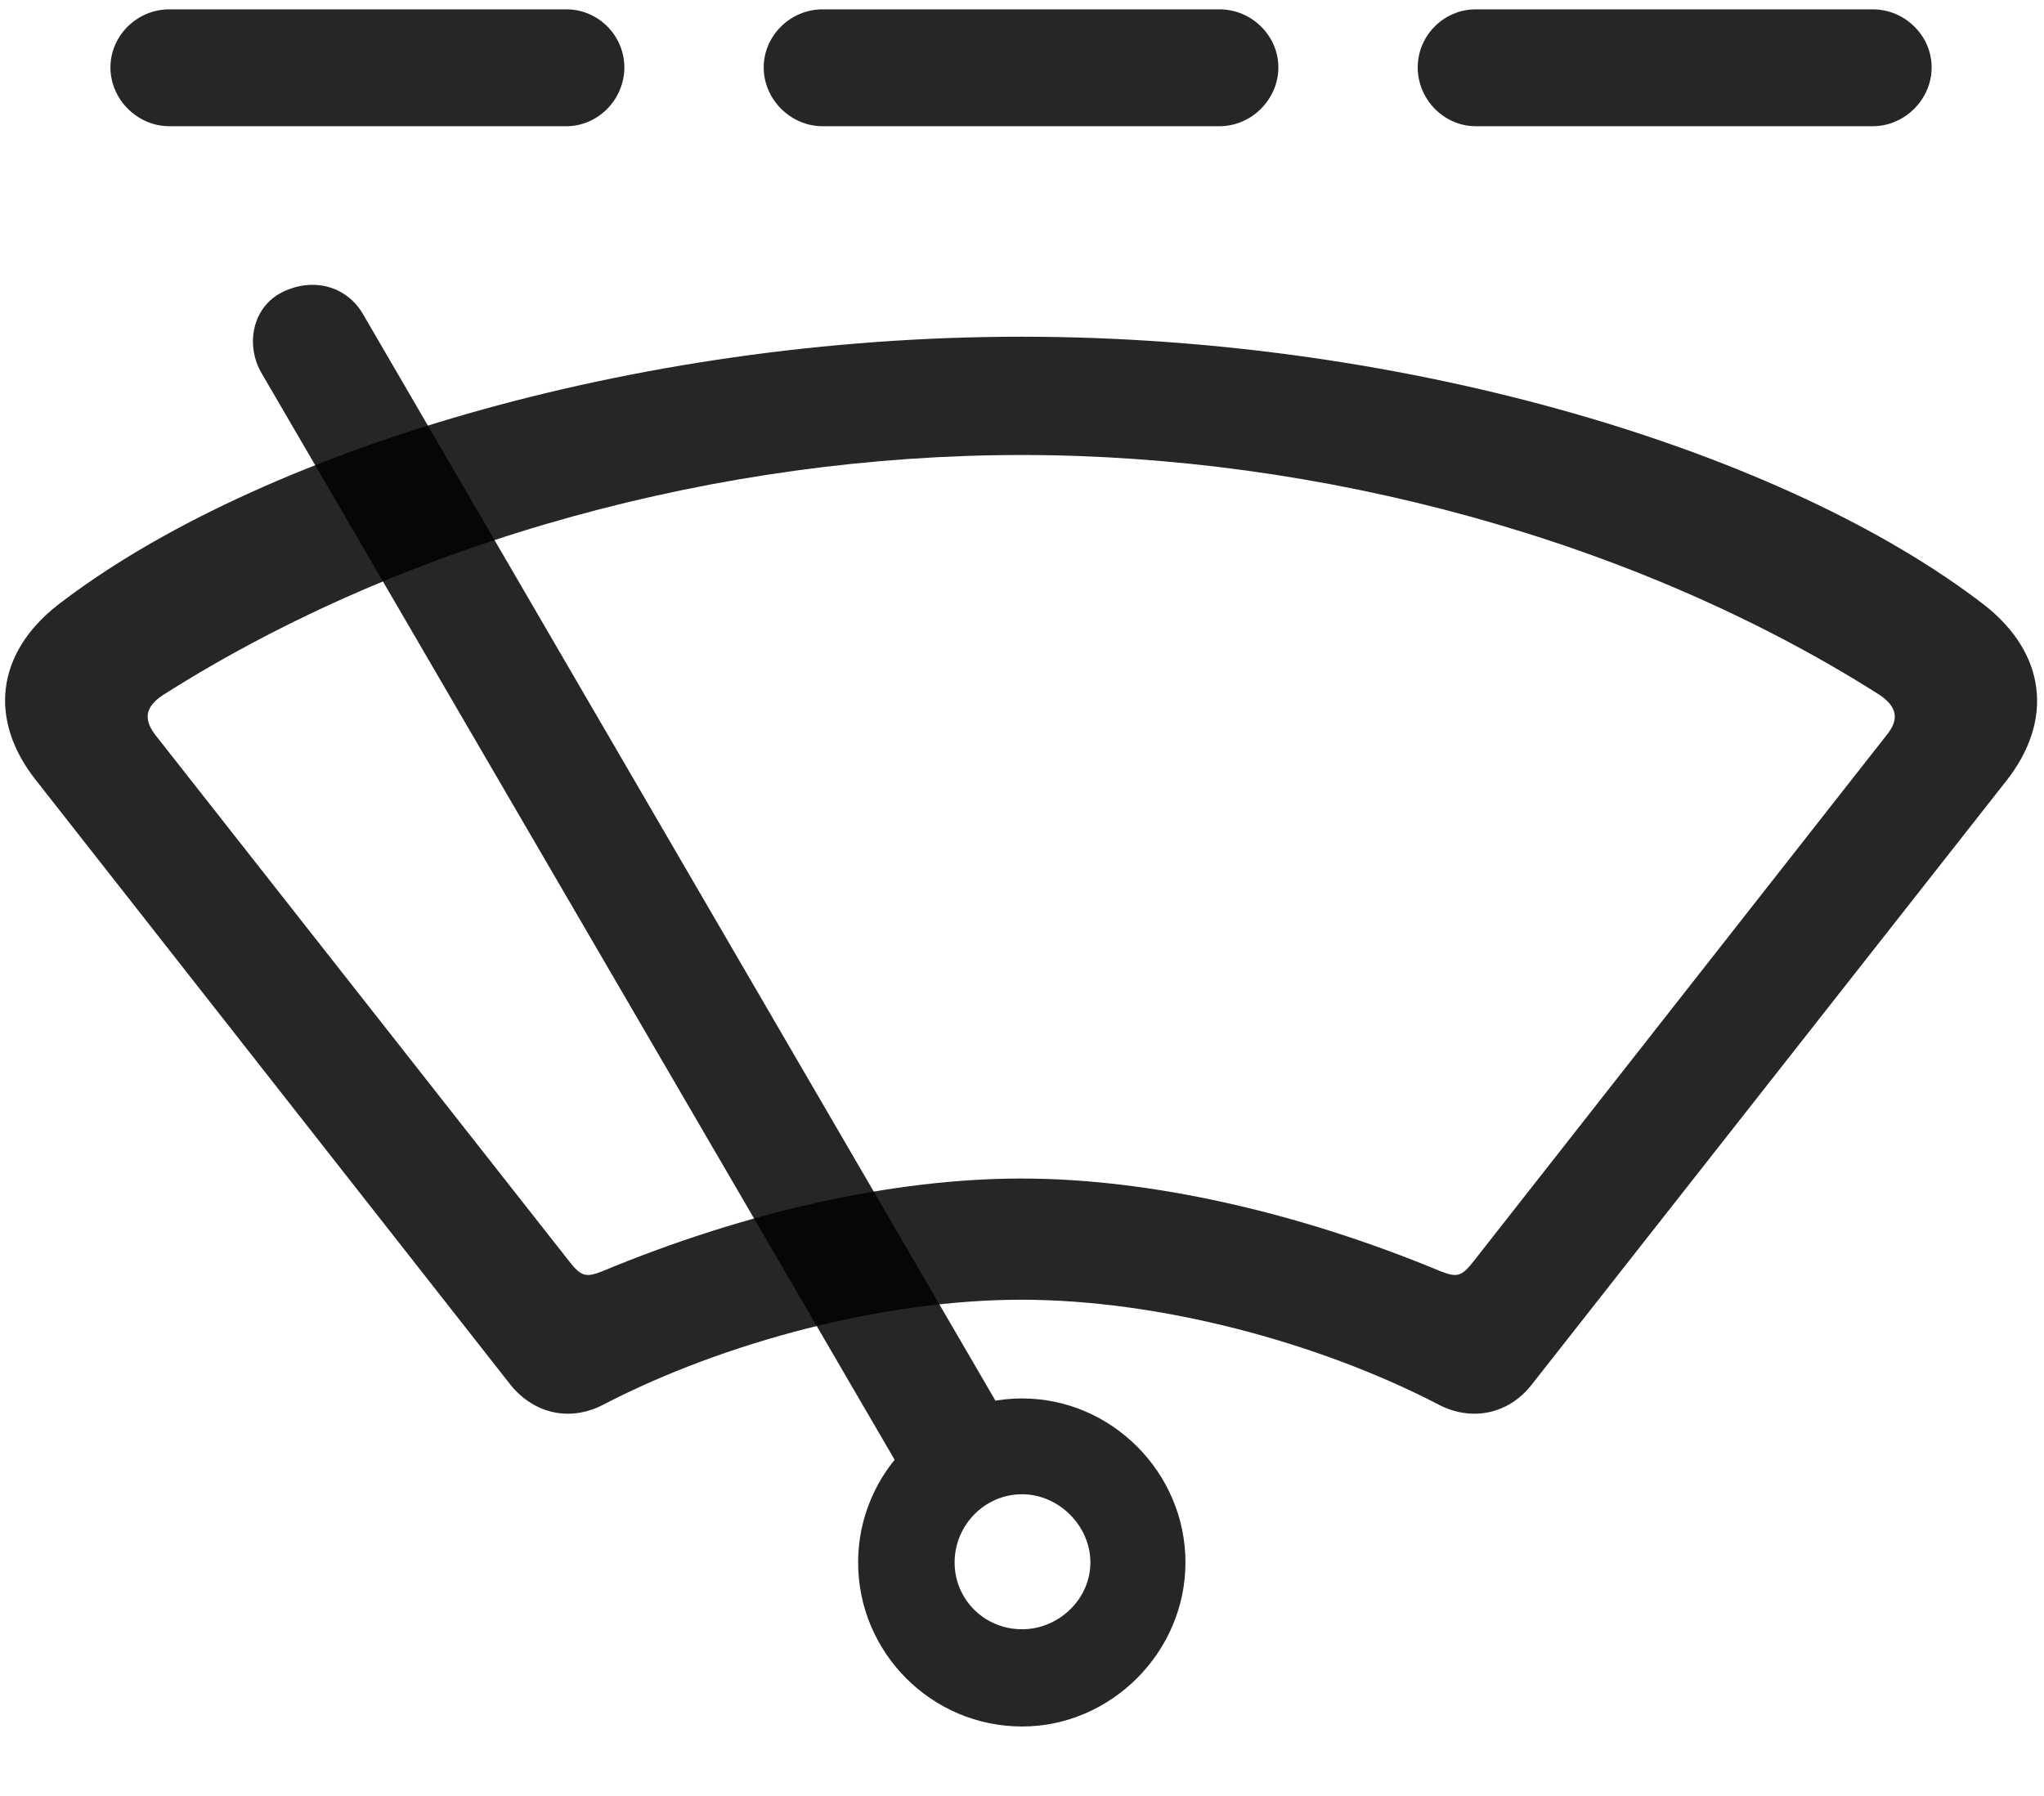 <svg width="33" height="29" viewBox="0 0 33 29" fill="currentColor" xmlns="http://www.w3.org/2000/svg">
<g clip-path="url(#clip0_2207_35886)">
<path d="M16.49 20.987C18.705 20.987 21.26 21.667 23.193 22.663C23.744 22.968 24.354 22.839 24.729 22.358L32.392 12.608C33.166 11.624 33.025 10.546 32.041 9.772C28.854 7.312 22.783 5.437 16.49 5.437C10.197 5.437 4.115 7.312 0.928 9.772C-0.057 10.546 -0.197 11.624 0.588 12.608L8.24 22.358C8.627 22.839 9.225 22.968 9.775 22.663C11.709 21.667 14.275 20.987 16.49 20.987ZM16.49 19.03C14.416 19.03 12.025 19.569 9.717 20.53C9.471 20.624 9.389 20.624 9.189 20.366L2.51 11.87C2.311 11.612 2.346 11.413 2.627 11.226C6.588 8.706 11.674 7.347 16.49 7.347C21.295 7.347 26.392 8.706 30.354 11.226C30.623 11.413 30.67 11.612 30.459 11.87L23.791 20.366C23.592 20.624 23.51 20.624 23.264 20.53C20.955 19.569 18.553 19.03 16.49 19.03Z" fill="currentColor" fill-opacity="0.85"/>
<path d="M1.783 1.089C1.783 1.604 2.217 2.038 2.732 2.038H9.143C9.658 2.038 10.08 1.604 10.08 1.089C10.08 0.573 9.658 0.151 9.143 0.151H2.732C2.217 0.151 1.783 0.573 1.783 1.089ZM12.33 1.089C12.33 1.604 12.764 2.038 13.279 2.038H19.689C20.205 2.038 20.639 1.604 20.639 1.089C20.639 0.573 20.205 0.151 19.689 0.151H13.279C12.764 0.151 12.33 0.573 12.33 1.089ZM22.889 1.089C22.889 1.604 23.311 2.038 23.826 2.038H30.236C30.752 2.038 31.186 1.604 31.186 1.089C31.186 0.573 30.752 0.151 30.236 0.151H23.826C23.311 0.151 22.889 0.573 22.889 1.089Z" fill="currentColor" fill-opacity="0.85"/>
<path d="M16.502 27.878C17.932 27.878 19.139 26.683 19.139 25.229C19.139 23.776 17.943 22.581 16.502 22.581C15.049 22.581 13.854 23.776 13.854 25.229C13.854 26.683 15.037 27.878 16.502 27.878ZM16.502 26.308C15.893 26.308 15.412 25.827 15.412 25.229C15.412 24.632 15.893 24.128 16.502 24.128C17.088 24.128 17.604 24.632 17.604 25.229C17.604 25.827 17.088 26.308 16.502 26.308ZM14.768 24.128L16.432 23.237L5.861 5.073C5.604 4.628 5.064 4.464 4.549 4.722C4.068 4.968 3.963 5.577 4.221 6.022L14.768 24.128Z" fill="currentColor" fill-opacity="0.85"/>
</g>
<defs>
<clipPath id="clip0_2207_35886">
<rect width="32.807" height="27.738" fill="currentColor" transform="translate(0.082 0.151)"/>
</clipPath>
</defs>
</svg>
